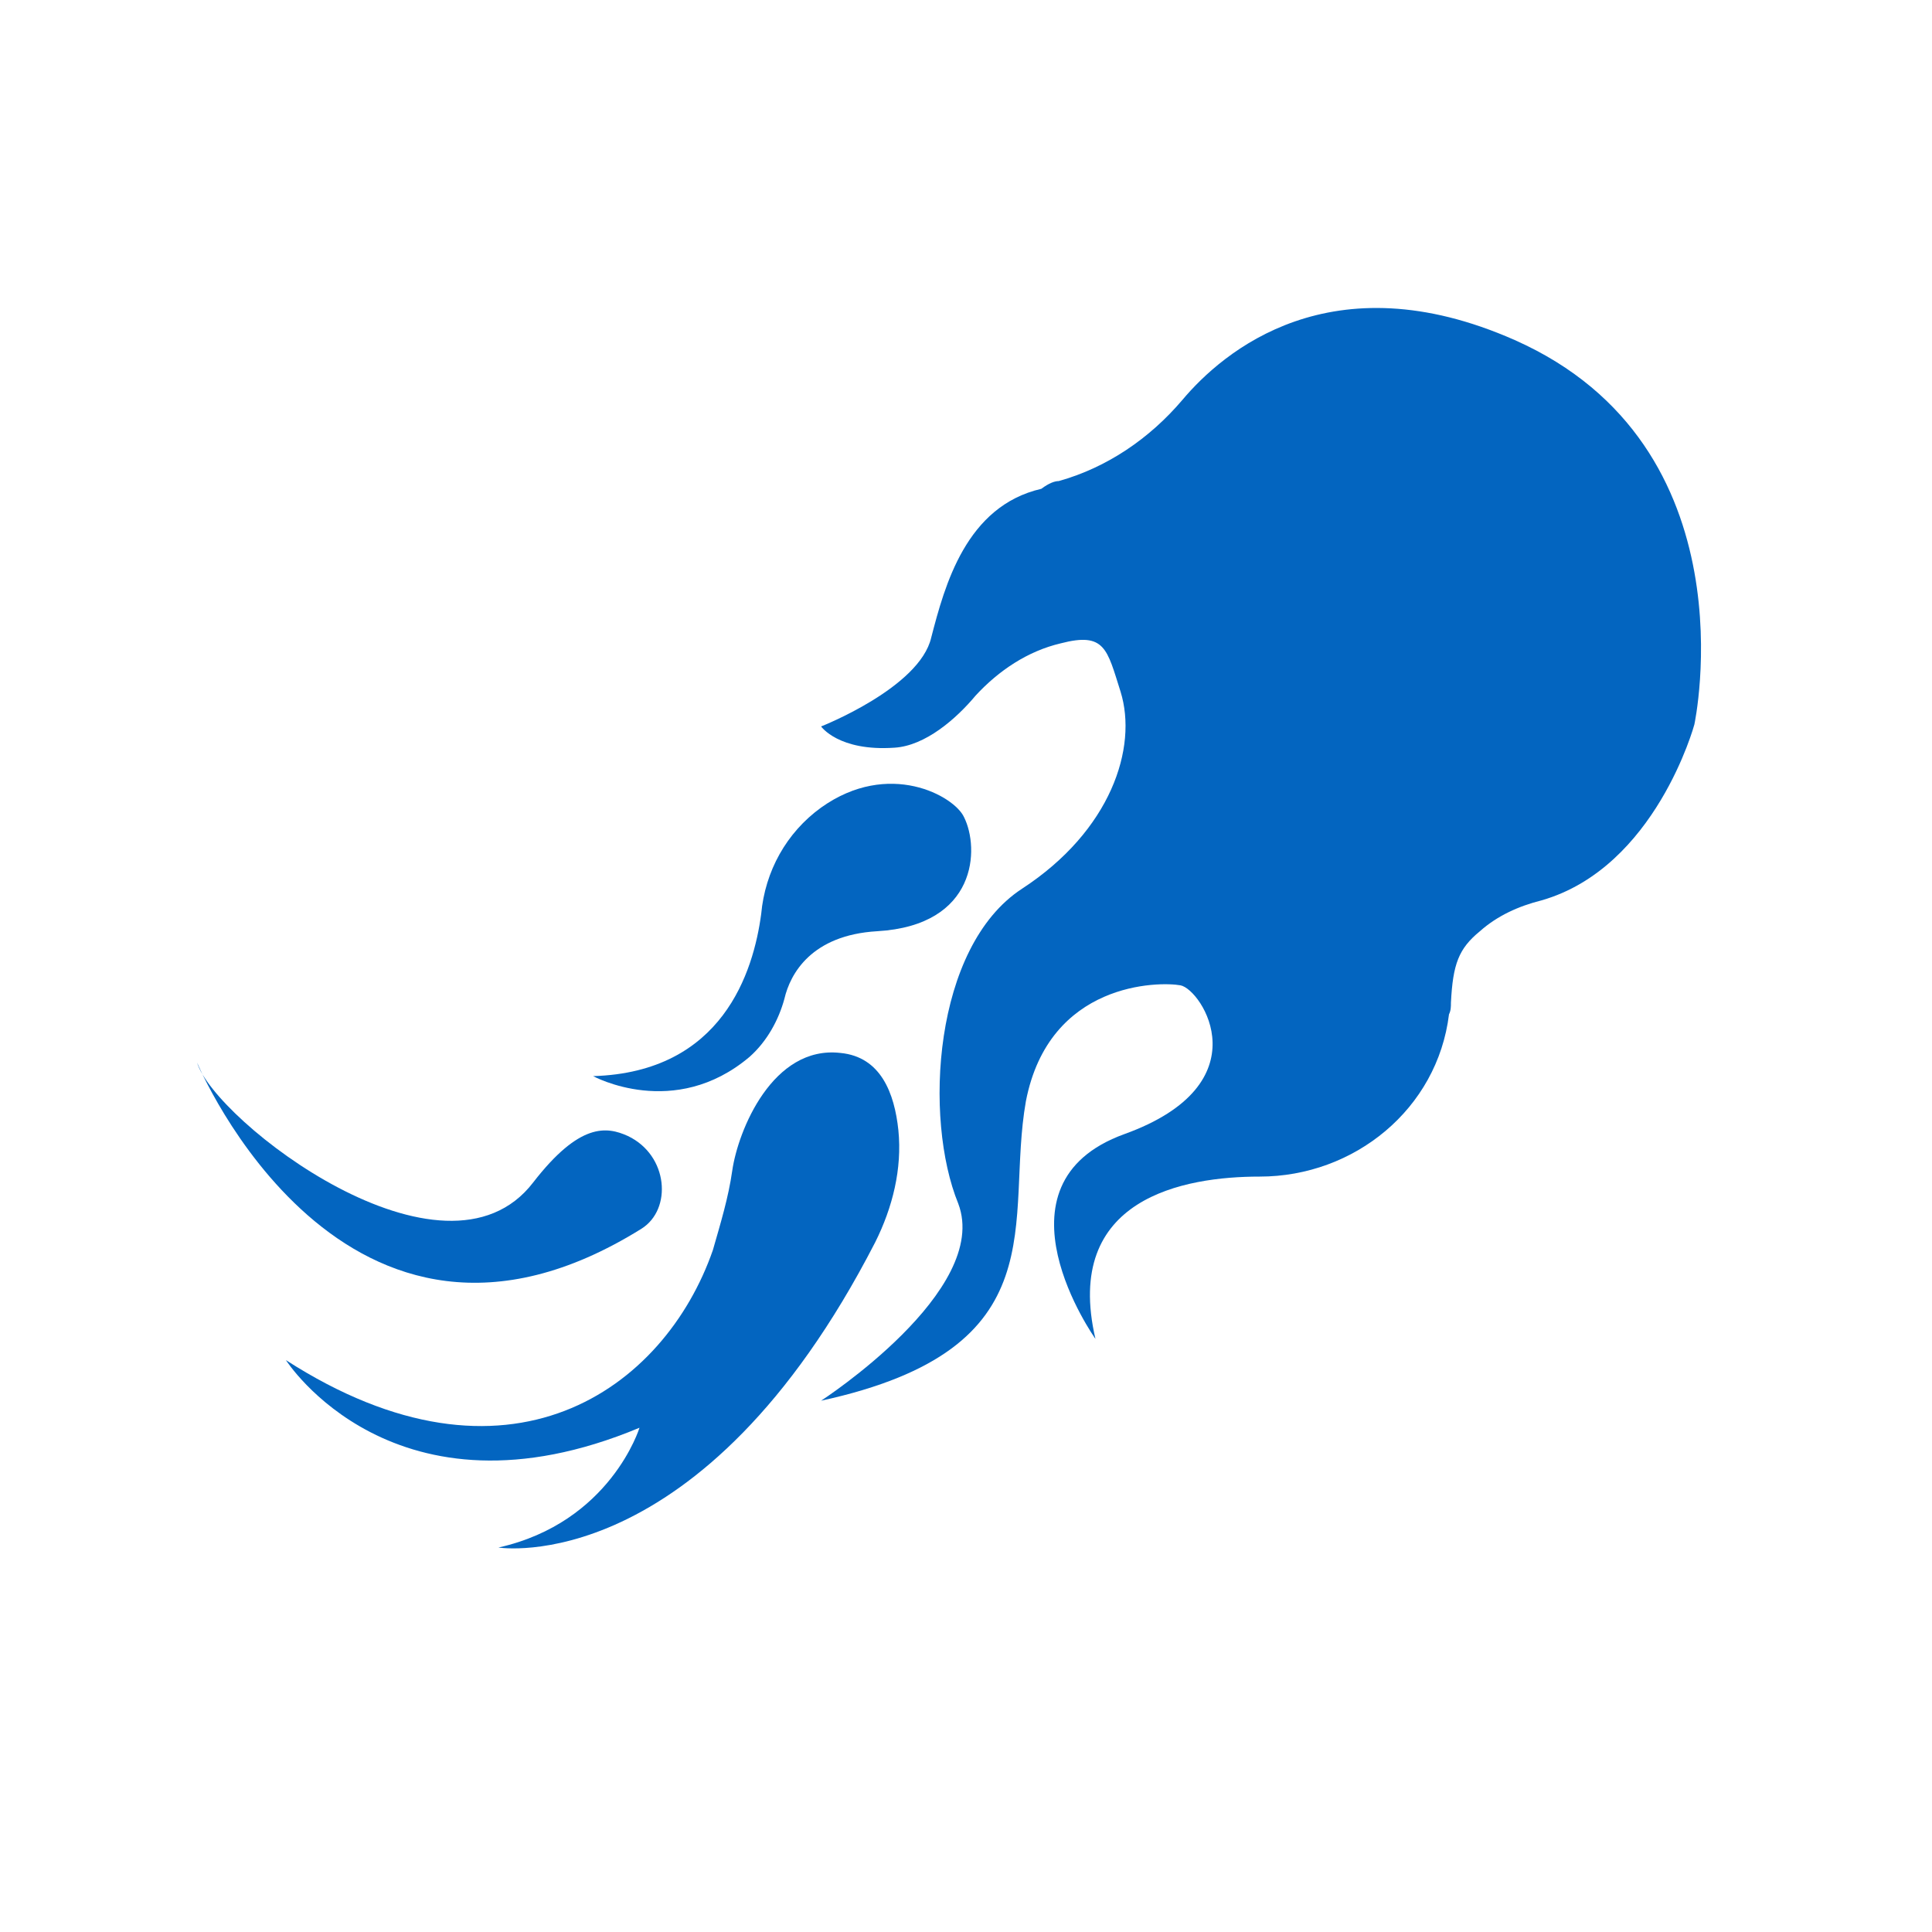 <svg fill="#0365C0" xmlns="http://www.w3.org/2000/svg" xmlns:xlink="http://www.w3.org/1999/xlink" version="1.1" x="0px" y="0px" viewBox="0 0 100 100" style="enable-background:new 0 0 100 100;" xml:space="preserve"><path d="M54.8,24.9c2.5-0.7,4.7-2.2,6.4-4.2c2.1-2.5,7.7-7.3,17.2-3.1c12.4,5.5,9.3,19.9,9.3,19.9s-2,7.4-7.9,9.1  c-1.2,0.3-2.3,0.8-3.2,1.6c-1.1,0.9-1.4,1.7-1.5,3.7c0,0.2,0,0.4-0.1,0.6c-0.6,4.9-4.9,8.4-9.8,8.4c-3.9,0-10.2,1.1-8.5,8.4  c0,0-5.7-8,1.5-10.6s4-7.5,2.9-7.7s-6.8-0.2-8,6c-1.1,6.2,1.8,12.8-10.6,15.5c0,0,8.8-5.7,7.1-10.2C47.8,57.9,48.3,49,52.9,46  s6-7.3,5.1-10.2c-0.7-2.2-0.8-3.1-3.1-2.5c-1.7,0.4-3.2,1.4-4.4,2.7c-1,1.2-2.6,2.6-4.2,2.7c-2.9,0.2-3.8-1.1-3.8-1.1s5.1-2,5.7-4.6  c0.7-2.7,1.8-6.8,5.7-7.7C54.3,25,54.6,24.9,54.8,24.9z"></path><path d="M30.7,55.7c0,0,4.2,2.3,8.1-1c0.9-0.8,1.5-1.9,1.8-3c0.3-1.3,1.4-3.3,4.8-3.5c5.2-0.3,5.3-4.3,4.5-5.9  c-0.5-1.1-3.9-3-7.4-0.5c-1.8,1.3-2.9,3.3-3.1,5.5C39,50.3,37.4,55.5,30.7,55.7z"></path><path d="M10.2,55c0,0,7.6,18.2,23,8.6c1.6-1,1.4-3.8-0.7-4.8c-1.1-0.5-2.5-0.7-4.9,2.4C23,67.2,11.1,58,10.2,55z"></path><path d="M14.8,70.4c0,0,5.6,8.8,18.3,3.5c0,0-1.5,4.9-7.3,6.2c0,0,10.5,1.7,19.5-15.8c0.9-1.8,1.4-3.8,1.2-5.8c-0.2-1.9-0.9-3.8-3-4  c-3.5-0.4-5.3,4-5.6,6.1c-0.2,1.4-0.6,2.7-1,4.1C34.4,71.9,26.3,77.8,14.8,70.4z"></path></svg>
